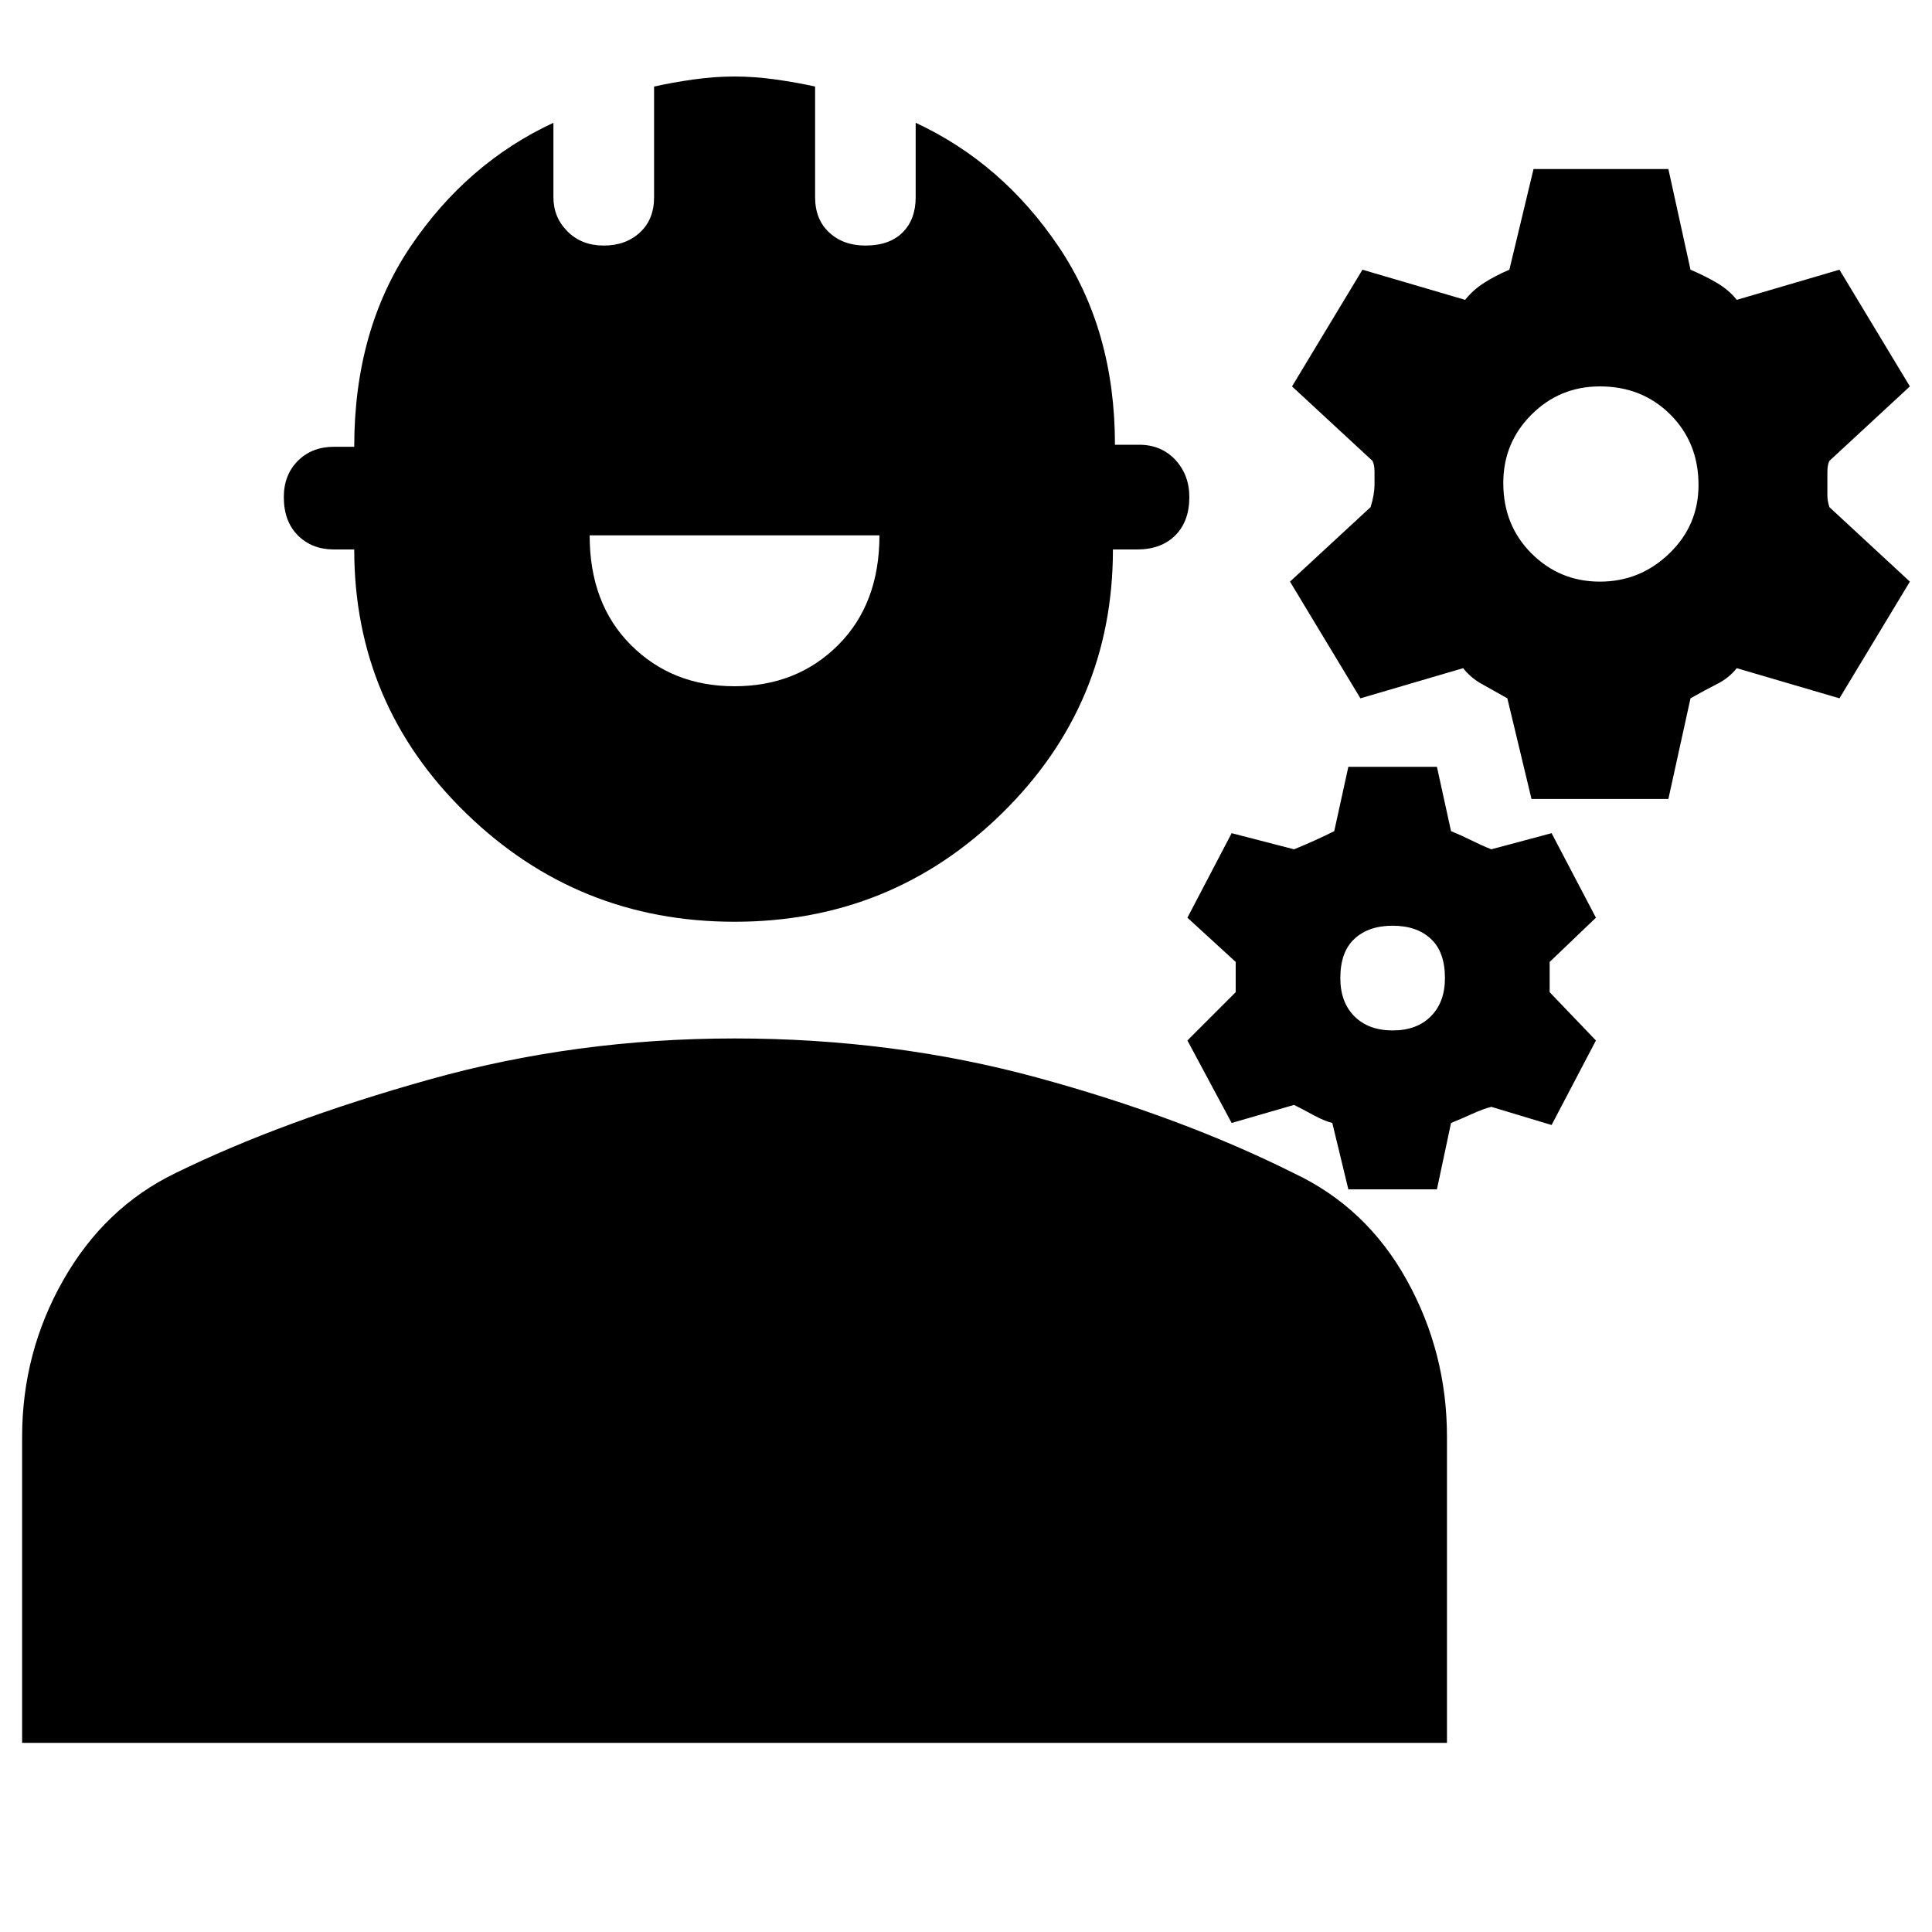<svg xmlns="http://www.w3.org/2000/svg" height="20" width="20"><path d="m15.854 8.271-.25-1.042-.26-.146q-.115-.062-.198-.166l-1.063.312-.729-1.208.834-.771q.02-.062.031-.125.01-.063.01-.104v-.136q0-.073-.021-.114L13.375 4l.729-1.208 1.063.312q.083-.104.198-.177.114-.073.26-.135l.25-1.042h1.396l.229 1.042q.146.062.271.135.125.073.208.177l1.063-.312L19.771 4l-.833.771q-.021.041-.021.114v.24q0 .063.021.125l.833.771-.729 1.208-1.063-.312q-.083.104-.208.166-.125.063-.271.146l-.229 1.042Zm.708-2.25q.417 0 .719-.292.302-.291.302-.708 0-.438-.291-.729Q17 4 16.562 4q-.416 0-.708.292-.292.291-.292.708 0 .438.292.729.292.292.708.292Zm-2.604 6.291-.166-.687q-.084-.021-.198-.083-.115-.063-.198-.104l-.646.187-.458-.854.5-.5v-.313l-.5-.458.458-.875.646.167q.104-.042.219-.094.114-.052.197-.094l.146-.666h.917l.146.666q.104.042.208.094t.209.094l.624-.167.459.875-.479.458v.313l.479.5-.459.875-.624-.188q-.084.021-.198.073-.115.052-.219.094l-.146.687Zm.459-1.645q.25 0 .395-.146.146-.146.146-.396 0-.271-.146-.406-.145-.136-.395-.136t-.396.136q-.146.135-.146.406 0 .25.146.396.146.146.396.146ZM7.604 9.542q-1.625 0-2.781-1.125-1.156-1.125-1.156-2.729h-.209q-.229 0-.375-.146-.145-.146-.145-.396 0-.229.145-.375.146-.146.375-.146h.209q0-1.208.583-2.073.583-.864 1.479-1.281v.771q0 .208.146.354t.375.146q.229 0 .375-.136.146-.135.146-.364V.896q.187-.042.406-.073.219-.031.427-.031t.427.031q.219.031.407.073v1.146q0 .229.145.364.146.136.375.136.25 0 .386-.136.135-.135.135-.364v-.771q.896.417 1.479 1.281.584.865.584 2.052h.25q.229 0 .375.156.145.157.145.386 0 .25-.145.396-.146.146-.396.146h-.25q0 1.604-1.146 2.729T7.604 9.542Zm0-2.438q.646 0 1.073-.427.427-.427.427-1.135h-3q0 .708.427 1.135.427.427 1.073.427ZM.229 18.042v-3.167q0-.875.427-1.625t1.156-1.104q1.105-.542 2.626-.969 1.52-.427 3.166-.427t3.136.406q1.489.406 2.656.99.75.354 1.166 1.104.417.75.417 1.625v3.167Z"/></svg>